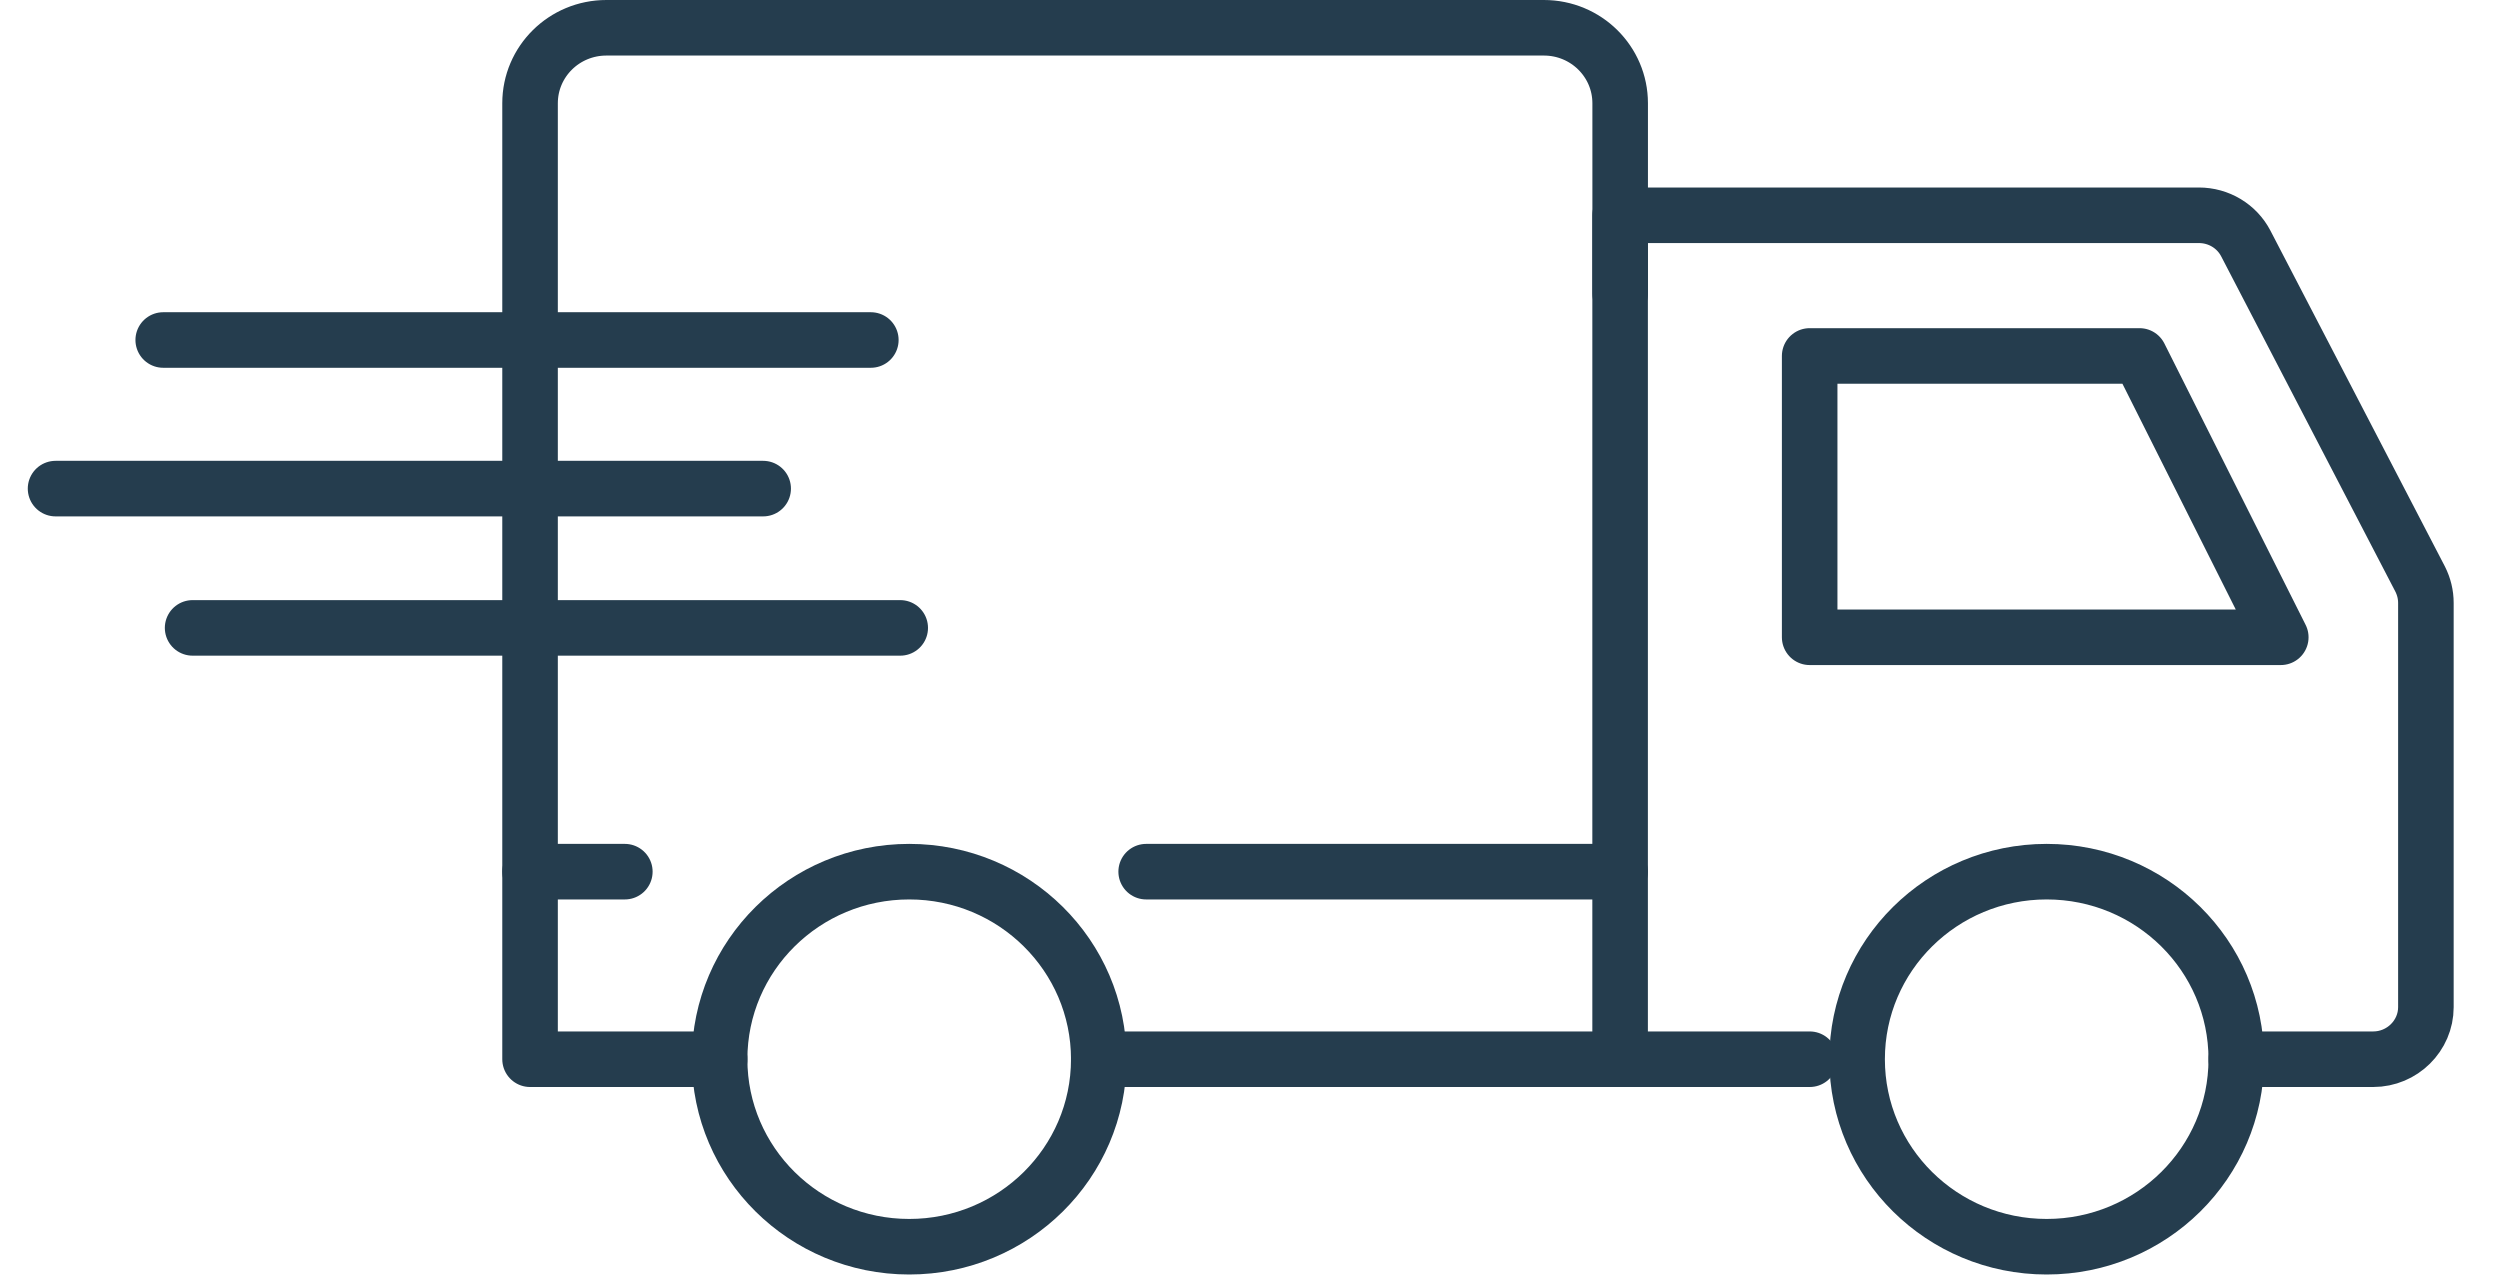 <svg width="45" height="23" viewBox="0 0 45 23" fill="none" xmlns="http://www.w3.org/2000/svg">
<path d="M40.253 19.066H42.718C43.239 19.066 43.666 18.644 43.666 18.129V10.854C43.666 10.703 43.631 10.559 43.563 10.424L40.424 4.382C40.261 4.07 39.937 3.875 39.579 3.875H29.162V19.066" stroke="#253D4E" stroke-miterlimit="10" stroke-linecap="round" stroke-linejoin="round"/>
<path d="M41.054 11.471L38.512 6.407H32.574V11.471H41.054Z" stroke="#253D4E" stroke-miterlimit="10" stroke-linecap="round" stroke-linejoin="round"/>
<path d="M19.777 19.066H29.614H32.575" stroke="#253D4E" stroke-miterlimit="10" stroke-linecap="round" stroke-linejoin="round"/>
<path d="M12.954 19.066H9.541V1.859C9.541 1.108 10.155 0.5 10.915 0.5H27.79C28.549 0.5 29.163 1.108 29.163 1.859V5.285" stroke="#253D4E" stroke-miterlimit="10" stroke-linecap="round" stroke-linejoin="round"/>
<path d="M20.631 15.69H29.162" stroke="#253D4E" stroke-miterlimit="10" stroke-linecap="round" stroke-linejoin="round"/>
<path d="M2.938 6.12H15.675" stroke="#253D4E" stroke-miterlimit="10" stroke-linecap="round" stroke-linejoin="round"/>
<path d="M1 8.795H13.737" stroke="#253D4E" stroke-miterlimit="10" stroke-linecap="round" stroke-linejoin="round"/>
<path d="M3.467 11.302H16.204" stroke="#253D4E" stroke-miterlimit="10" stroke-linecap="round" stroke-linejoin="round"/>
<path d="M9.541 15.69H11.247" stroke="#253D4E" stroke-miterlimit="10" stroke-linecap="round" stroke-linejoin="round"/>
<path d="M16.366 22.441C18.25 22.441 19.778 20.93 19.778 19.066C19.778 17.201 18.25 15.69 16.366 15.69C14.481 15.69 12.953 17.201 12.953 19.066C12.953 20.93 14.481 22.441 16.366 22.441Z" stroke="#253D4E" stroke-miterlimit="10" stroke-linecap="round" stroke-linejoin="round"/>
<path d="M36.84 22.441C38.725 22.441 40.253 20.93 40.253 19.066C40.253 17.201 38.725 15.69 36.84 15.69C34.956 15.69 33.428 17.201 33.428 19.066C33.428 20.93 34.956 22.441 36.84 22.441Z" stroke="#253D4E" stroke-miterlimit="10" stroke-linecap="round" stroke-linejoin="round"/>
</svg>

